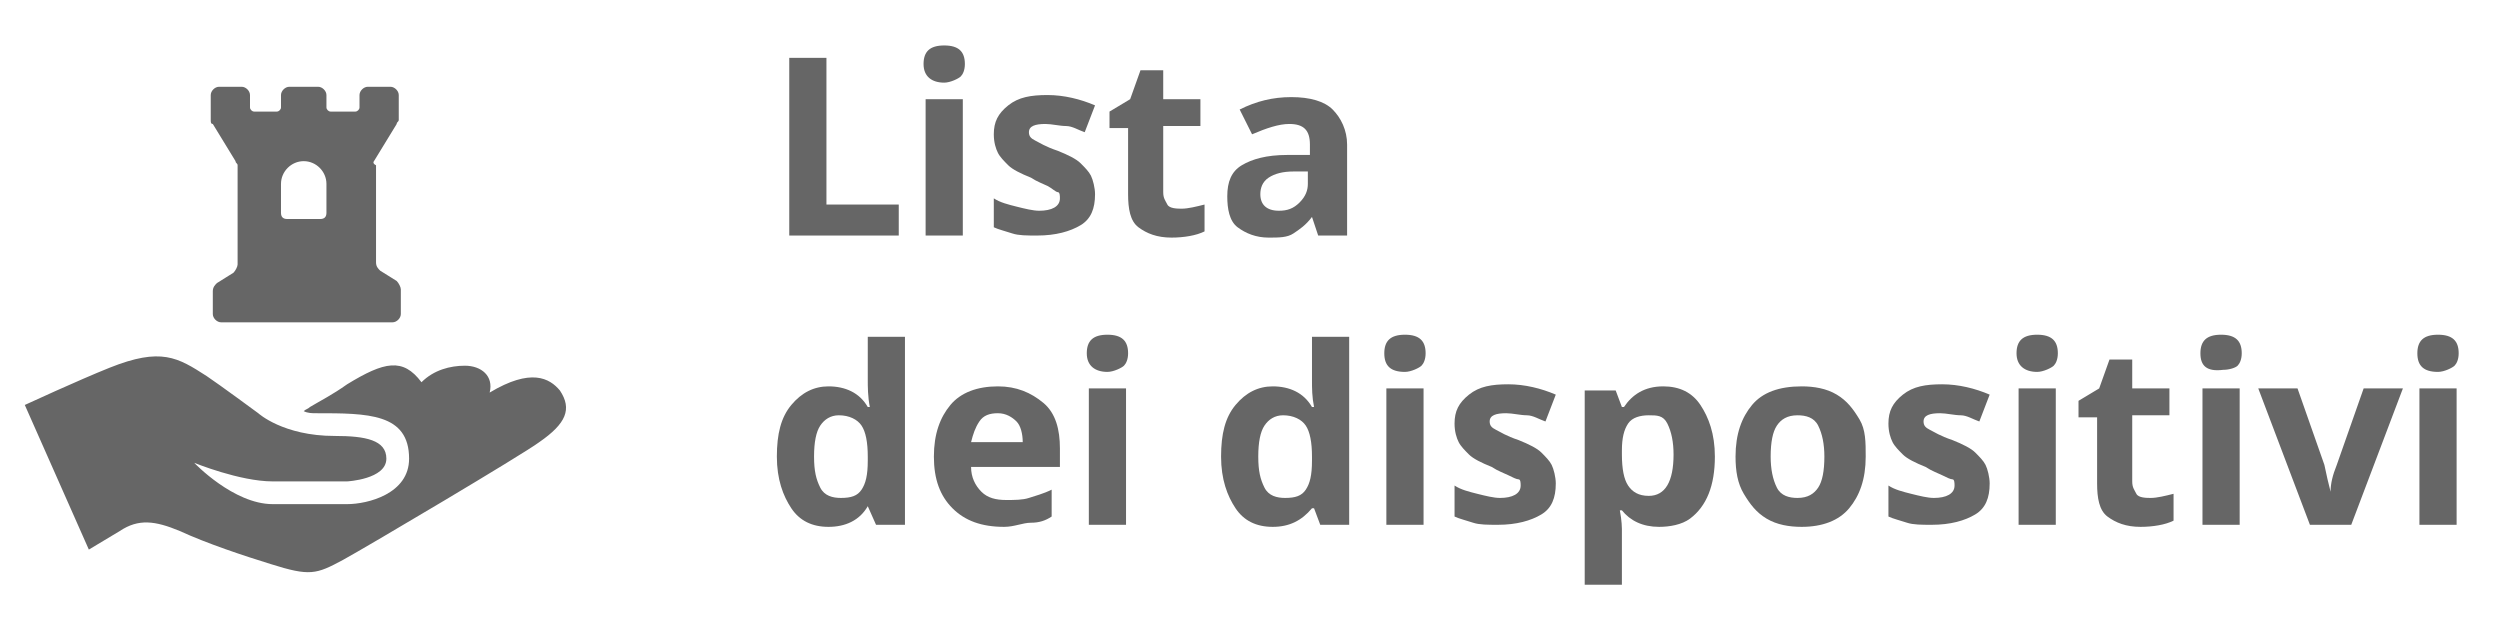 <?xml version="1.0" encoding="utf-8"?>
<!-- Generator: Adobe Illustrator 17.1.0, SVG Export Plug-In . SVG Version: 6.00 Build 0)  -->
<!DOCTYPE svg PUBLIC "-//W3C//DTD SVG 1.1//EN" "http://www.w3.org/Graphics/SVG/1.1/DTD/svg11.dtd">
<svg version="1.1" id="Layer_1" xmlns="http://www.w3.org/2000/svg" xmlns:xlink="http://www.w3.org/1999/xlink" x="0px" y="0px"
	 viewBox="0 0 121 30" enable-background="new 0 0 121 30" xml:space="preserve">
<g>
	<g>
		<path fill="#666666" d="M38.2,11.4V2.8H40v7.1h3.5v1.5H38.2z"/>
		<path fill="#666666" d="M44.7,3.1c0-0.6,0.3-0.9,1-0.9s1,0.3,1,0.9c0,0.3-0.1,0.5-0.2,0.6S46,4,45.7,4C45.1,4,44.7,3.7,44.7,3.1z
			 M46.6,11.4h-1.8V4.8h1.8V11.4z"/>
		<path fill="#666666" d="M53,9.4c0,0.7-0.2,1.2-0.7,1.5s-1.2,0.5-2.1,0.5c-0.5,0-0.9,0-1.2-0.1s-0.7-0.2-0.9-0.3V9.6
			c0.3,0.2,0.7,0.3,1.1,0.4s0.8,0.2,1.1,0.2c0.6,0,1-0.2,1-0.6c0-0.1,0-0.3-0.1-0.3S50.9,9.1,50.7,9s-0.5-0.2-0.8-0.4
			C49.4,8.4,49,8.2,48.8,8s-0.4-0.4-0.5-0.6s-0.2-0.5-0.2-0.9c0-0.6,0.2-1,0.7-1.4s1.1-0.5,1.9-0.5c0.8,0,1.6,0.2,2.3,0.5l-0.5,1.3
			c-0.3-0.1-0.6-0.3-0.9-0.3S50.9,6,50.6,6c-0.5,0-0.8,0.1-0.8,0.4c0,0.2,0.1,0.3,0.3,0.4s0.5,0.3,1.1,0.5c0.5,0.2,0.9,0.4,1.1,0.6
			s0.4,0.4,0.5,0.6S53,9.1,53,9.4z"/>
		<path fill="#666666" d="M57.2,10.1c0.3,0,0.7-0.1,1.1-0.2v1.3c-0.4,0.2-1,0.3-1.6,0.3c-0.7,0-1.2-0.2-1.6-0.5s-0.5-0.9-0.5-1.6
			V6.2h-0.9V5.4l1-0.6l0.5-1.4h1.1v1.4h1.8v1.3h-1.8v3.2c0,0.3,0.1,0.4,0.2,0.6S57,10.1,57.2,10.1z"/>
		<path fill="#666666" d="M63.8,11.4l-0.3-0.9h0c-0.3,0.4-0.6,0.6-0.9,0.8s-0.7,0.2-1.2,0.2c-0.6,0-1.1-0.2-1.5-0.5
			s-0.5-0.9-0.5-1.5c0-0.7,0.2-1.2,0.7-1.5s1.2-0.5,2.2-0.5l1.1,0V7c0-0.7-0.3-1-1-1c-0.5,0-1.1,0.2-1.8,0.5l-0.6-1.2
			c0.8-0.4,1.6-0.6,2.5-0.6c0.9,0,1.6,0.2,2,0.6s0.7,1,0.7,1.7v4.4H63.8z M63.3,8.3l-0.7,0c-0.5,0-0.9,0.1-1.2,0.3S61,9.1,61,9.4
			c0,0.5,0.3,0.8,0.9,0.8c0.4,0,0.7-0.1,1-0.4s0.4-0.6,0.4-0.9V8.3z"/>
		<path fill="#666666" d="M40.1,25.5c-0.8,0-1.4-0.3-1.8-0.9s-0.7-1.4-0.7-2.5c0-1.1,0.2-1.9,0.7-2.5s1.1-0.9,1.8-0.9
			c0.8,0,1.5,0.3,1.9,1h0.1C42,19.2,42,18.7,42,18.4v-2.1h1.8v9.1h-1.4L42,24.5H42C41.6,25.2,40.9,25.5,40.1,25.5z M40.7,24.1
			c0.5,0,0.8-0.1,1-0.4s0.3-0.7,0.3-1.4v-0.2c0-0.7-0.1-1.2-0.3-1.5s-0.6-0.5-1.1-0.5c-0.4,0-0.7,0.2-0.9,0.5s-0.3,0.8-0.3,1.5
			s0.1,1.1,0.3,1.5S40.3,24.1,40.7,24.1z"/>
		<path fill="#666666" d="M48.6,25.5c-1.1,0-1.9-0.3-2.5-0.9s-0.9-1.4-0.9-2.5c0-1.1,0.3-1.9,0.8-2.5s1.3-0.9,2.3-0.9
			c0.9,0,1.6,0.3,2.2,0.8s0.8,1.3,0.8,2.2v0.9H47c0,0.5,0.2,0.9,0.5,1.2s0.7,0.4,1.2,0.4c0.4,0,0.8,0,1.1-0.1s0.7-0.2,1.1-0.4V25
			c-0.3,0.2-0.6,0.3-1,0.3S49.1,25.5,48.6,25.5z M48.3,20c-0.4,0-0.7,0.1-0.9,0.4s-0.3,0.6-0.4,1h2.5c0-0.4-0.1-0.8-0.3-1
			S48.7,20,48.3,20z"/>
		<path fill="#666666" d="M52.6,17.1c0-0.6,0.3-0.9,1-0.9s1,0.3,1,0.9c0,0.3-0.1,0.5-0.2,0.6S53.9,18,53.6,18
			C53,18,52.6,17.7,52.6,17.1z M54.5,25.4h-1.8v-6.6h1.8V25.4z"/>
		<path fill="#666666" d="M61.6,25.5c-0.8,0-1.4-0.3-1.8-0.9s-0.7-1.4-0.7-2.5c0-1.1,0.2-1.9,0.7-2.5s1.1-0.9,1.8-0.9
			c0.8,0,1.5,0.3,1.9,1h0.1c-0.1-0.5-0.1-0.9-0.1-1.3v-2.1h1.8v9.1h-1.4l-0.3-0.8h-0.1C63,25.2,62.4,25.5,61.6,25.5z M62.2,24.1
			c0.5,0,0.8-0.1,1-0.4s0.3-0.7,0.3-1.4v-0.2c0-0.7-0.1-1.2-0.3-1.5s-0.6-0.5-1.1-0.5c-0.4,0-0.7,0.2-0.9,0.5s-0.3,0.8-0.3,1.5
			s0.1,1.1,0.3,1.5S61.8,24.1,62.2,24.1z"/>
		<path fill="#666666" d="M67,17.1c0-0.6,0.3-0.9,1-0.9s1,0.3,1,0.9c0,0.3-0.1,0.5-0.2,0.6S68.3,18,68,18C67.3,18,67,17.7,67,17.1z
			 M68.9,25.4h-1.8v-6.6h1.8V25.4z"/>
		<path fill="#666666" d="M75.3,23.4c0,0.7-0.2,1.2-0.7,1.5s-1.2,0.5-2.1,0.5c-0.5,0-0.9,0-1.2-0.1s-0.7-0.2-0.9-0.3v-1.5
			c0.3,0.2,0.7,0.3,1.1,0.4s0.8,0.2,1.1,0.2c0.6,0,1-0.2,1-0.6c0-0.1,0-0.3-0.1-0.3S73.2,23.1,73,23s-0.5-0.2-0.8-0.4
			c-0.5-0.2-0.9-0.4-1.1-0.6s-0.4-0.4-0.5-0.6s-0.2-0.5-0.2-0.9c0-0.6,0.2-1,0.7-1.4s1.1-0.5,1.9-0.5c0.8,0,1.6,0.2,2.3,0.5
			l-0.5,1.3c-0.3-0.1-0.6-0.3-0.9-0.3S73.2,20,72.9,20c-0.5,0-0.8,0.1-0.8,0.4c0,0.2,0.1,0.3,0.3,0.4s0.5,0.3,1.1,0.5
			c0.5,0.2,0.9,0.4,1.1,0.6s0.4,0.4,0.5,0.6S75.3,23.1,75.3,23.4z"/>
		<path fill="#666666" d="M80.3,25.5c-0.8,0-1.4-0.3-1.8-0.8h-0.1c0.1,0.5,0.1,0.9,0.1,0.9v2.7h-1.8v-9.4h1.5l0.3,0.8h0.1
			c0.4-0.6,1-1,1.9-1c0.8,0,1.4,0.3,1.8,0.9s0.7,1.4,0.7,2.5c0,0.7-0.1,1.3-0.3,1.8s-0.5,0.9-0.9,1.2S80.8,25.5,80.3,25.5z
			 M79.8,20.1c-0.4,0-0.8,0.1-1,0.4s-0.3,0.7-0.3,1.3v0.2c0,0.7,0.1,1.2,0.3,1.5s0.5,0.5,1,0.5c0.8,0,1.2-0.7,1.2-2
			c0-0.6-0.1-1.1-0.3-1.5S80.2,20.1,79.8,20.1z"/>
		<path fill="#666666" d="M90.3,22.1c0,1.1-0.3,1.9-0.8,2.5s-1.3,0.9-2.3,0.9c-0.6,0-1.2-0.1-1.7-0.4s-0.8-0.7-1.1-1.2
			s-0.4-1.1-0.4-1.8c0-1.1,0.3-1.9,0.8-2.5s1.3-0.9,2.4-0.9c0.6,0,1.2,0.1,1.7,0.4s0.8,0.7,1.1,1.2S90.3,21.4,90.3,22.1z M85.7,22.1
			c0,0.6,0.1,1.1,0.3,1.5s0.6,0.5,1,0.5c0.5,0,0.8-0.2,1-0.5s0.3-0.8,0.3-1.5c0-0.6-0.1-1.1-0.3-1.5s-0.6-0.5-1-0.5
			c-0.5,0-0.8,0.2-1,0.5S85.7,21.4,85.7,22.1z"/>
		<path fill="#666666" d="M96.3,23.4c0,0.7-0.2,1.2-0.7,1.5s-1.2,0.5-2.1,0.5c-0.5,0-0.9,0-1.2-0.1s-0.7-0.2-0.9-0.3v-1.5
			c0.3,0.2,0.7,0.3,1.1,0.4s0.8,0.2,1.1,0.2c0.6,0,1-0.2,1-0.6c0-0.1,0-0.3-0.1-0.3S94.2,23.1,94,23s-0.5-0.2-0.8-0.4
			c-0.5-0.2-0.9-0.4-1.1-0.6s-0.4-0.4-0.5-0.6s-0.2-0.5-0.2-0.9c0-0.6,0.2-1,0.7-1.4s1.1-0.5,1.9-0.5c0.8,0,1.6,0.2,2.3,0.5
			l-0.5,1.3c-0.3-0.1-0.6-0.3-0.9-0.3S94.2,20,93.9,20c-0.5,0-0.8,0.1-0.8,0.4c0,0.2,0.1,0.3,0.3,0.4s0.5,0.3,1.1,0.5
			c0.5,0.2,0.9,0.4,1.1,0.6s0.4,0.4,0.5,0.6S96.3,23.1,96.3,23.4z"/>
		<path fill="#666666" d="M97.6,17.1c0-0.6,0.3-0.9,1-0.9s1,0.3,1,0.9c0,0.3-0.1,0.5-0.2,0.6S98.9,18,98.6,18
			C98,18,97.6,17.7,97.6,17.1z M99.5,25.4h-1.8v-6.6h1.8V25.4z"/>
		<path fill="#666666" d="M104.1,24.1c0.3,0,0.7-0.1,1.1-0.2v1.3c-0.4,0.2-1,0.3-1.6,0.3c-0.7,0-1.2-0.2-1.6-0.5s-0.5-0.9-0.5-1.6
			v-3.2h-0.9v-0.8l1-0.6l0.5-1.4h1.1v1.4h1.8v1.3h-1.8v3.2c0,0.3,0.1,0.4,0.2,0.6S103.9,24.1,104.1,24.1z"/>
		<path fill="#666666" d="M106.5,17.1c0-0.6,0.3-0.9,1-0.9s1,0.3,1,0.9c0,0.3-0.1,0.5-0.2,0.6s-0.4,0.2-0.7,0.2
			C106.8,18,106.5,17.7,106.5,17.1z M108.4,25.4h-1.8v-6.6h1.8V25.4z"/>
		<path fill="#666666" d="M111.8,25.4l-2.5-6.6h1.9l1.3,3.7c0.1,0.5,0.2,0.9,0.3,1.3h0c0-0.4,0.1-0.8,0.3-1.3l1.3-3.7h1.9l-2.5,6.6
			H111.8z"/>
		<path fill="#666666" d="M117,17.1c0-0.6,0.3-0.9,1-0.9s1,0.3,1,0.9c0,0.3-0.1,0.5-0.2,0.6S118.3,18,118,18
			C117.3,18,117,17.7,117,17.1z M118.9,25.4h-1.8v-6.6h1.8V25.4z"/>
	</g>
	<g>
		<g>
			<path fill="#666666" d="M18.1,7.8L19.2,6c0-0.1,0.1-0.1,0.1-0.2V4.6c0-0.2-0.2-0.4-0.4-0.4h-1.1c-0.2,0-0.4,0.2-0.4,0.4v0.6
				c0,0.1-0.1,0.2-0.2,0.2H16c-0.1,0-0.2-0.1-0.2-0.2V4.6c0-0.2-0.2-0.4-0.4-0.4H14c-0.2,0-0.4,0.2-0.4,0.4v0.6
				c0,0.1-0.1,0.2-0.2,0.2h-1.1c-0.1,0-0.2-0.1-0.2-0.2V4.6c0-0.2-0.2-0.4-0.4-0.4h-1.1c-0.2,0-0.4,0.2-0.4,0.4v1.2
				c0,0.1,0,0.2,0.1,0.2l1.1,1.8c0,0.1,0.1,0.1,0.1,0.2v4.8c0,0.1-0.1,0.3-0.2,0.4l-0.8,0.5c-0.1,0.1-0.2,0.2-0.2,0.4v1.1
				c0,0.2,0.2,0.4,0.4,0.4h8.3c0.2,0,0.4-0.2,0.4-0.4V14c0-0.1-0.1-0.3-0.2-0.4l-0.8-0.5c-0.1-0.1-0.2-0.2-0.2-0.4V8
				C18,7.9,18.1,7.8,18.1,7.8L18.1,7.8z M15.8,10.3c0,0.2-0.1,0.3-0.3,0.3h-1.6c-0.2,0-0.3-0.1-0.3-0.3V8.9c0-0.6,0.5-1.1,1.1-1.1h0
				c0.6,0,1.1,0.5,1.1,1.1V10.3z M15.8,10.3"/>
		</g>
		<path fill="#666666" d="M26.1,21.4c-0.8,0.6-8.4,5.1-9.5,5.7c-1.3,0.7-1.6,0.8-3.5,0.2c-1.3-0.4-3.1-1-4.4-1.6
			c-1.2-0.5-2-0.6-2.9,0l-1.5,0.9l-3.1-7c0,0,2.6-1.2,4.1-1.8c2.5-1,3.3-0.5,4.7,0.4c0.6,0.4,2.5,1.8,2.5,1.8s1.2,1.1,3.7,1.1
			c1.5,0,2.5,0.2,2.5,1.1c0,1-1.9,1.1-1.9,1.1h-3.6c-1.6,0-3.8-0.9-3.8-0.9s1.9,2,3.8,2h3.6c1,0,3-0.5,3-2.2c0-2.2-2-2.2-4.5-2.2
			c-0.2,0-0.4,0-0.6-0.1c0.1-0.1,0.2-0.1,0.3-0.2c0.5-0.3,1.1-0.6,1.8-1.1c1.8-1.1,2.7-1.3,3.6-0.1c0.6-0.6,1.4-0.8,2.1-0.8
			c0.8,0,1.4,0.5,1.2,1.3c2-1.2,2.9-0.7,3.4-0.1C27.7,19.8,27.4,20.5,26.1,21.4L26.1,21.4z"/>
	</g>
</g>
</svg>
